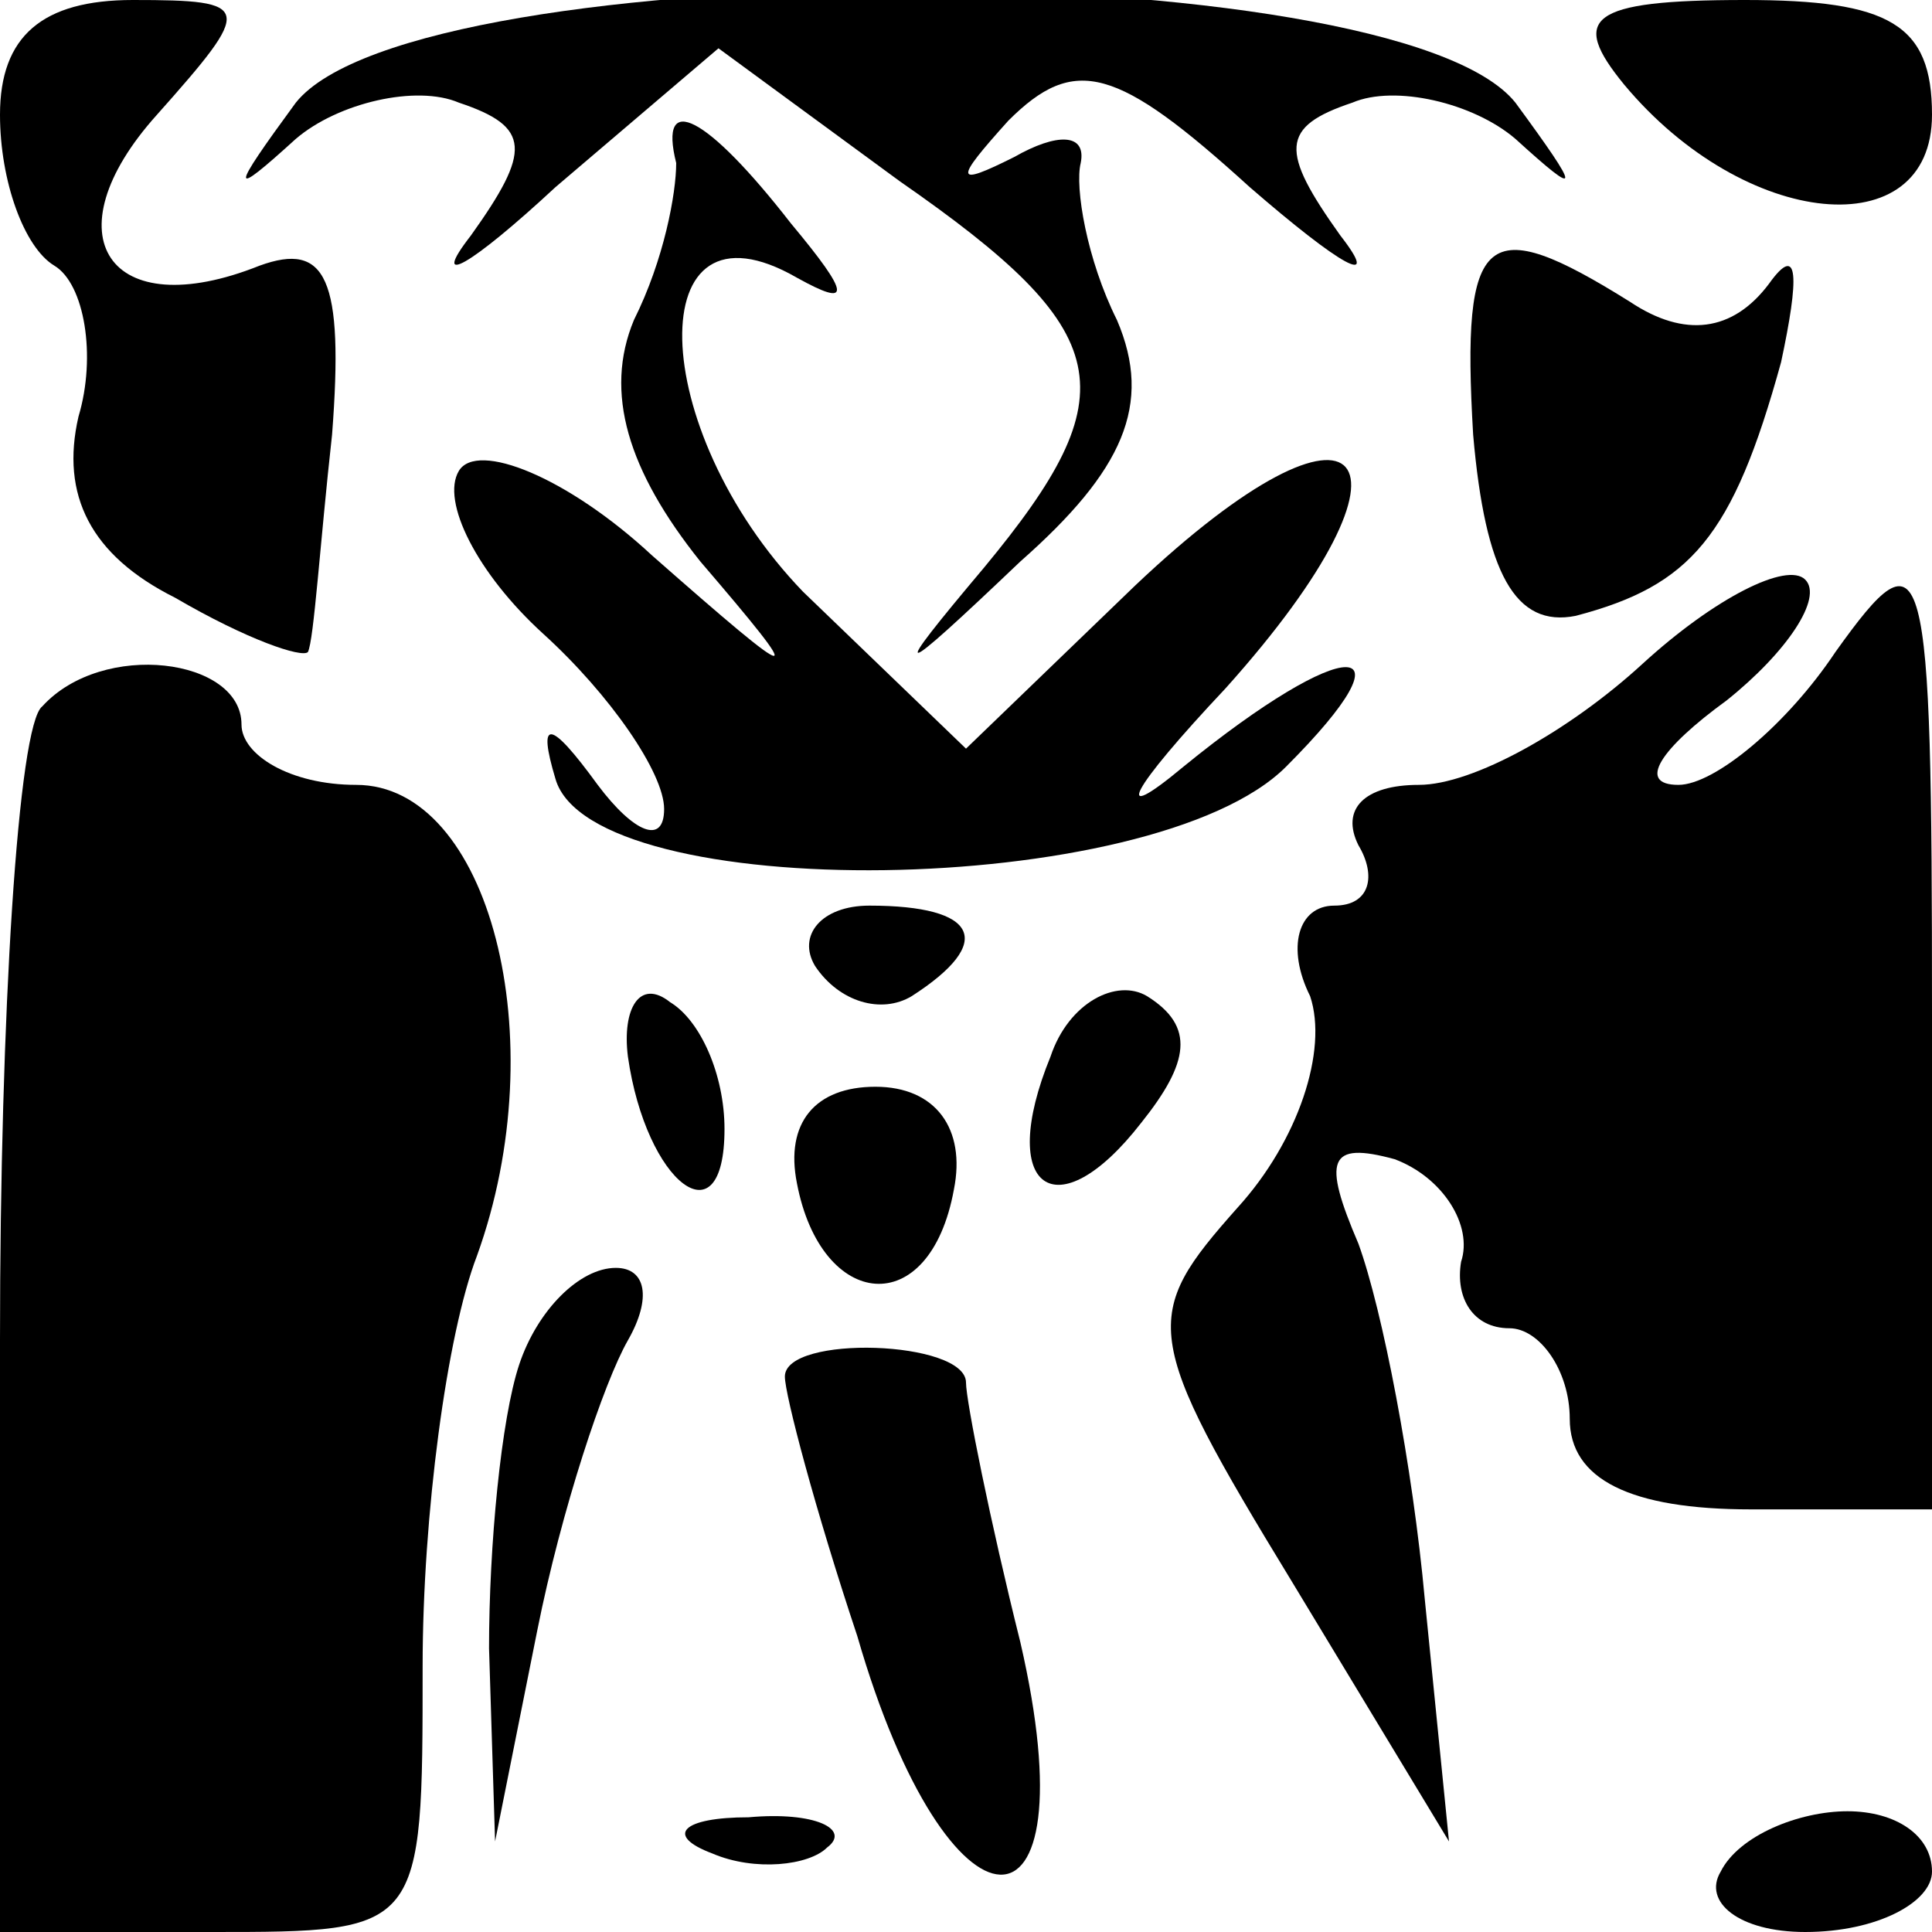 <?xml version="1.0" standalone="no"?>
<!DOCTYPE svg PUBLIC "-//W3C//DTD SVG 20010904//EN"
 "http://www.w3.org/TR/2001/REC-SVG-20010904/DTD/svg10.dtd">
<svg version="1.0" xmlns="http://www.w3.org/2000/svg"
 width="32pt" height="32pt" viewBox="0 0 32 32"
 preserveAspectRatio="xMidYMid meet">
<g transform="translate(0,32) scale(0.1,-0.1)"
fill="#000000" stroke="none">
<path fill="#000000" stroke="none" d="M0 301 c0 -11 4 -22 9 -25 5 -3 7 -15
4 -25 -3 -13 2 -23 16 -30 12 -7 21 -10 22 -9 1 2 2 18 4 36 2 26 -1 32 -12
28 -25 -10 -35 5 -17 25 16 18 16 19 -4 19 -15 0 -22 -6 -22 -19z"/>
<path fill="#000000" stroke="none" d="M49 303 c-11 -15 -11 -16 0 -6 7 6 20
9 27 6 12 -4 12 -8 2 -22 -7 -9 0 -5 14 8 l27 23 30 -22 c36 -25 38 -35 14
-64 -16 -19 -15 -19 6 1 17 15 22 26 16 40 -5 10 -7 22 -6 26 1 5 -4 5 -11 1
-10 -5 -10 -4 -1 6 11 11 18 9 40 -11 15 -13 22 -17 15 -8 -10 14 -10 18 2 22
7 3 20 0 27 -6 11 -10 11 -9 0 6 -20 25 -182 25 -202 0z"/>
<path fill="#000000" stroke="none" d="M269 306 c20 -24 51 -27 51 -5 0 15 -7
19 -31 19 -26 0 -29 -3 -20 -14z"/>
<path fill="#000000" stroke="none" d="M112 293 c0 -5 -2 -16 -7 -26 -5 -12
-1 -25 11 -40 18 -21 17 -21 -8 1 -14 13 -29 19 -32 14 -3 -5 3 -17 14 -27 11
-10 20 -23 20 -29 0 -6 -5 -4 -11 4 -8 11 -10 11 -7 1 6 -21 99 -20 121 2 22
22 10 22 -17 0 -12 -10 -9 -4 7 13 35 39 23 53 -15 17 l-28 -27 -27 26 c-26
27 -27 67 -1 52 9 -5 9 -3 -1 9 -14 18 -22 22 -19 10z"/>
<path fill="#000000" stroke="none" d="M244 248 c2 -23 7 -32 17 -30 19 5 26
13 34 42 3 14 3 20 -2 13 -6 -8 -14 -9 -23 -3 -24 15 -28 12 -26 -22z"/>
<path fill="#000000" stroke="none" d="M272 210 c-12 -11 -28 -20 -37 -20 -9
0 -13 -4 -10 -10 3 -5 2 -10 -4 -10 -6 0 -8 -7 -4 -15 3 -9 -2 -24 -12 -35
-16 -18 -16 -21 9 -62 l26 -43 -4 40 c-2 22 -7 48 -11 59 -6 14 -5 17 6 14 8
-3 13 -11 11 -17 -1 -6 2 -11 8 -11 5 0 10 -7 10 -15 0 -10 10 -15 30 -15 l30
0 0 82 c0 77 -1 81 -16 60 -8 -12 -20 -22 -26 -22 -7 0 -3 6 8 14 10 8 16 17
13 20 -3 3 -15 -3 -27 -14z"/>
<path fill="#000000" stroke="none" d="M7 203 c-4 -3 -7 -51 -7 -105 l0 -98
35 0 c35 0 35 0 35 44 0 25 4 55 9 68 13 36 2 78 -20 78 -11 0 -19 5 -19 10 0
11 -23 14 -33 3z"/>
<path fill="#000000" stroke="none" d="M135 160 c4 -6 11 -8 16 -5 14 9 11 15
-7 15 -8 0 -12 -5 -9 -10z"/>
<path fill="#000000" stroke="none" d="M104 145 c3 -21 16 -31 16 -12 0 9 -4
18 -9 21 -5 4 -8 -1 -7 -9z"/>
<path fill="#000000" stroke="none" d="M174 145 c-9 -22 1 -29 15 -11 8 10 9
16 1 21 -5 3 -13 -1 -16 -10z"/>
<path fill="#000000" stroke="none" d="M132 124 c4 -21 22 -23 26 -1 2 10 -3
17 -13 17 -10 0 -15 -6 -13 -16z"/>
<path fill="#000000" stroke="none" d="M86 94 c-3 -9 -5 -30 -5 -47 l1 -32 7
35 c4 20 11 41 15 48 4 7 3 12 -2 12 -6 0 -13 -7 -16 -16z"/>
<path fill="#000000" stroke="none" d="M130 92 c0 -3 5 -22 12 -43 15 -52 39
-53 27 -1 -5 20 -9 40 -9 43 0 7 -30 8 -30 1z"/>
<path fill="#000000" stroke="none" d="M118 13 c7 -3 16 -2 19 1 4 3 -2 6 -13
5 -11 0 -14 -3 -6 -6z"/>
<path fill="#000000" stroke="none" d="M285 10 c-3 -5 3 -10 14 -10 12 0 21 5
21 10 0 6 -6 10 -14 10 -8 0 -18 -4 -21 -10z"/>
</g>
</svg>
